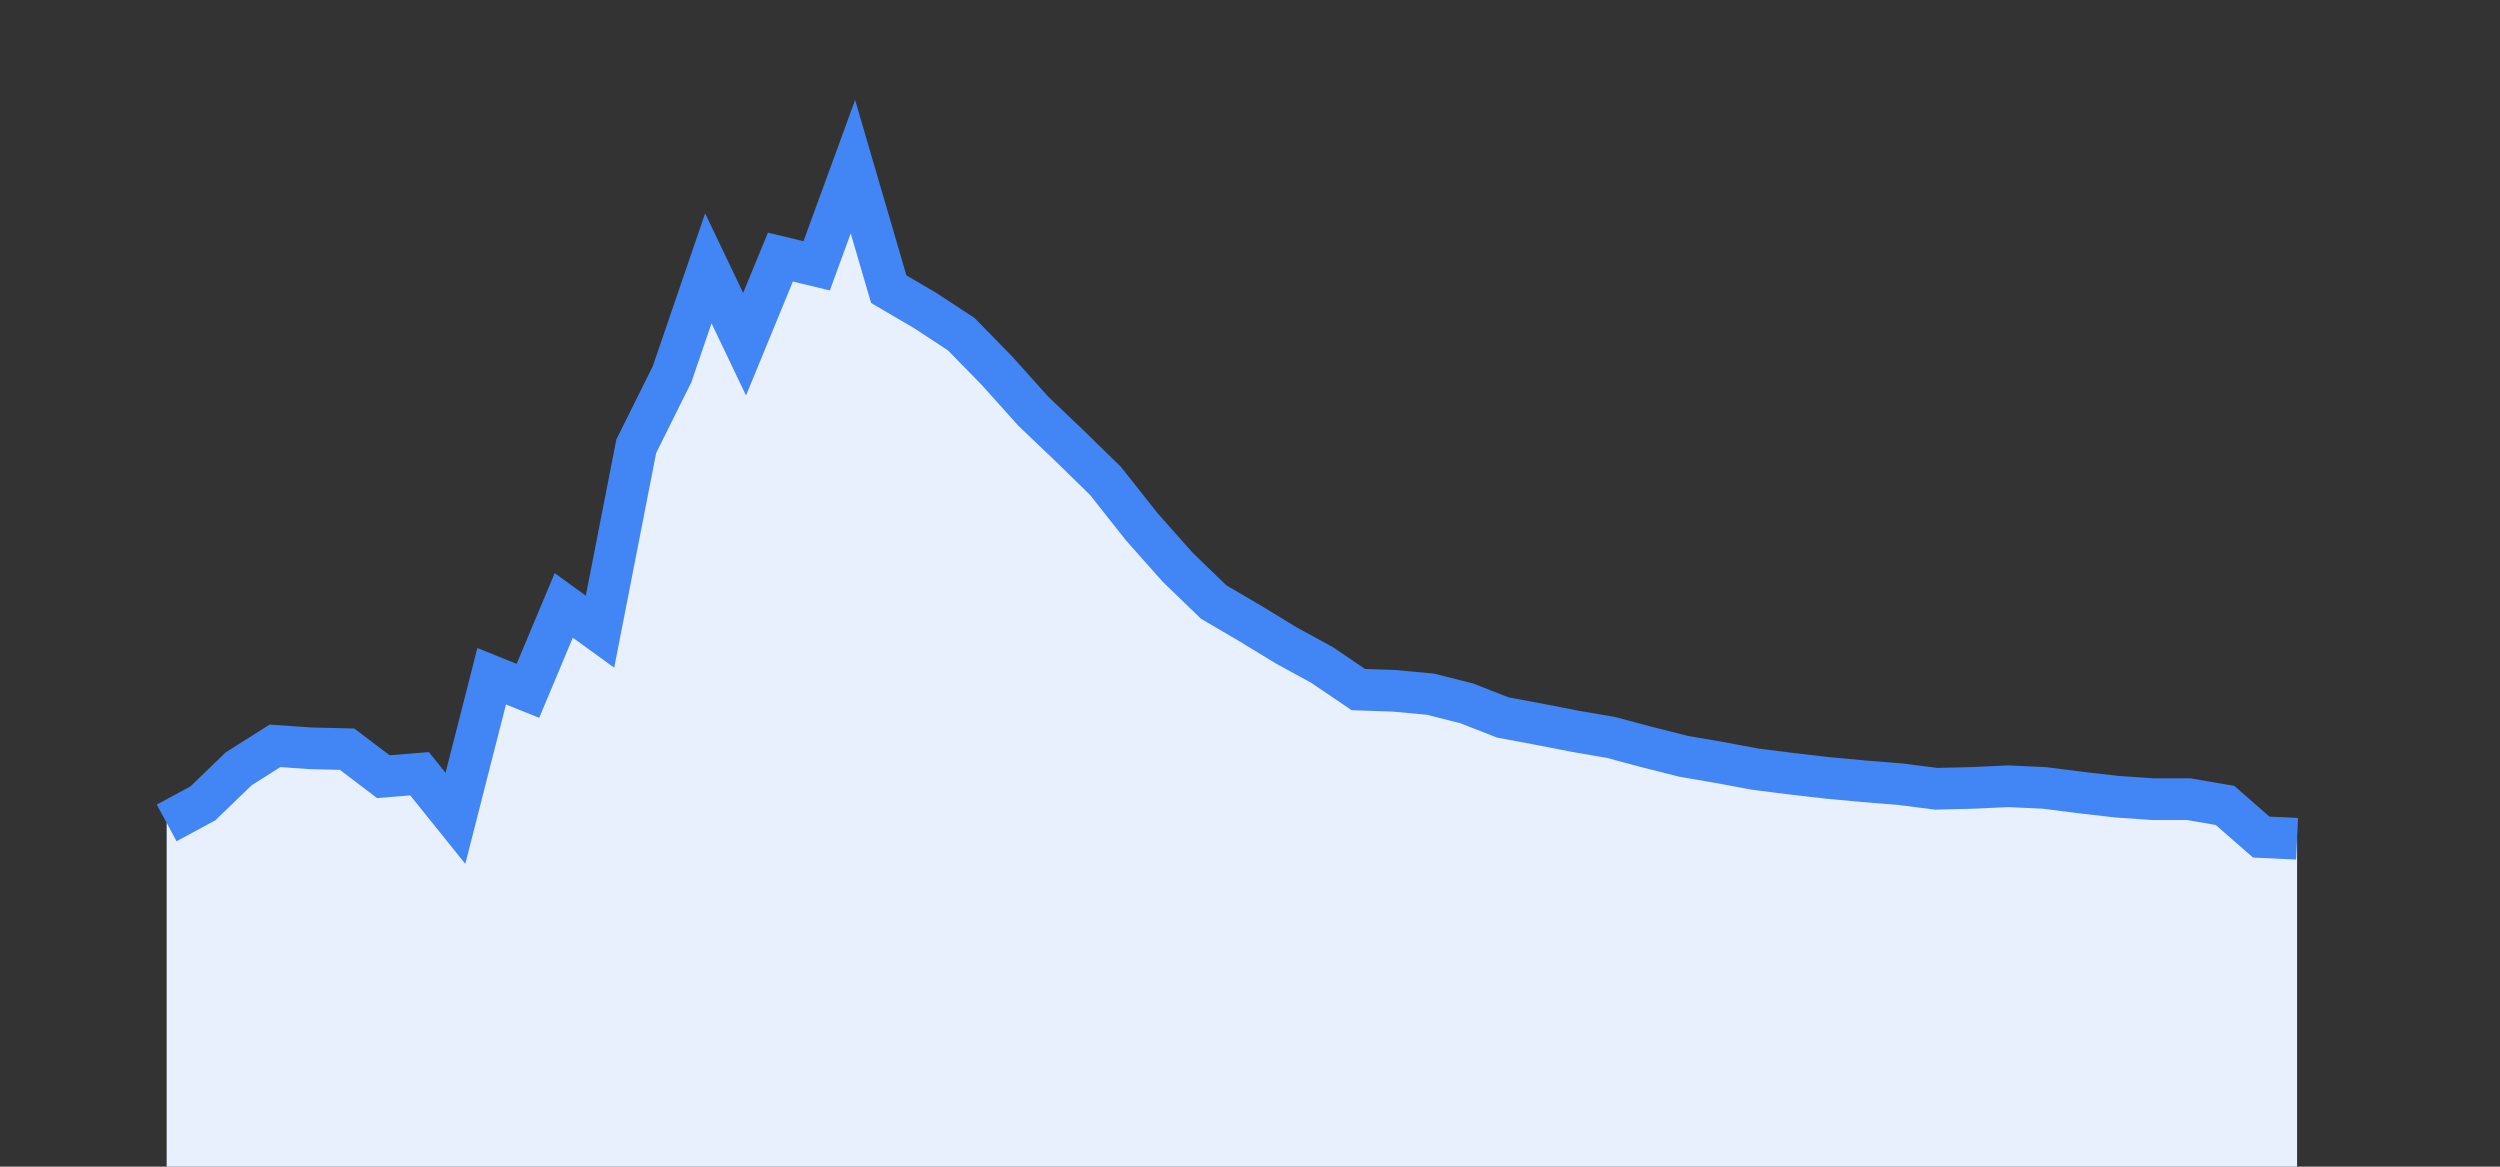 <svg width="60" height="28" xmlns="http://www.w3.org/2000/svg"><rect width="100%" height="100%" fill="#333333" stroke="none"/><path stroke="none" fill="#E8F0FE" d="M4.00 28.00 L4.00 19.75  L4.00 19.75 L4.87 19.28 L5.73 18.45 L6.60 17.90 L7.47 17.96 L8.33 17.98 L9.20 18.64 L10.07 18.57 L10.93 19.64 L11.80 16.23 L12.67 16.58 L13.53 14.53 L14.40 15.16 L15.27 10.71 L16.13 8.98 L17.00 6.44 L17.87 8.26 L18.73 6.17 L19.60 6.38 L20.47 4.00 L21.33 6.94 L22.20 7.45 L23.07 8.02 L23.93 8.90 L24.80 9.87 L25.67 10.70 L26.53 11.54 L27.40 12.64 L28.27 13.62 L29.13 14.45 L30.00 14.96 L30.87 15.49 L31.73 15.96 L32.60 16.55 L33.47 16.58 L34.33 16.66 L35.20 16.88 L36.07 17.22 L36.93 17.38 L37.80 17.55 L38.67 17.70 L39.53 17.93 L40.40 18.15 L41.27 18.30 L42.13 18.46 L43.00 18.57 L43.87 18.67 L44.73 18.75 L45.60 18.82 L46.47 18.93 L47.33 18.91 L48.20 18.87 L49.07 18.91 L49.93 19.02 L50.80 19.12 L51.67 19.18 L52.53 19.18 L53.40 19.33 L54.27 20.09 L55.13 20.13  L55.13 28.00 " /><path stroke="#4285F4" stroke-width="1" fill="none" d="M4.00 19.75  L4.00 19.75 L4.87 19.28 L5.73 18.45 L6.60 17.90 L7.47 17.96 L8.33 17.98 L9.20 18.64 L10.07 18.57 L10.93 19.64 L11.80 16.23 L12.67 16.58 L13.53 14.53 L14.40 15.16 L15.27 10.71 L16.13 8.98 L17.00 6.44 L17.87 8.26 L18.73 6.17 L19.60 6.38 L20.47 4.00 L21.33 6.94 L22.20 7.45 L23.07 8.02 L23.93 8.90 L24.80 9.87 L25.67 10.70 L26.53 11.54 L27.40 12.64 L28.27 13.62 L29.13 14.45 L30.00 14.96 L30.87 15.49 L31.73 15.96 L32.60 16.55 L33.47 16.58 L34.33 16.66 L35.20 16.88 L36.07 17.22 L36.93 17.38 L37.80 17.55 L38.67 17.70 L39.53 17.93 L40.40 18.15 L41.27 18.30 L42.13 18.46 L43.00 18.57 L43.87 18.67 L44.73 18.75 L45.60 18.82 L46.47 18.93 L47.33 18.91 L48.20 18.87 L49.07 18.91 L49.93 19.02 L50.80 19.12 L51.67 19.18 L52.53 19.18 L53.40 19.33 L54.27 20.09 L55.13 20.13 " /></svg>